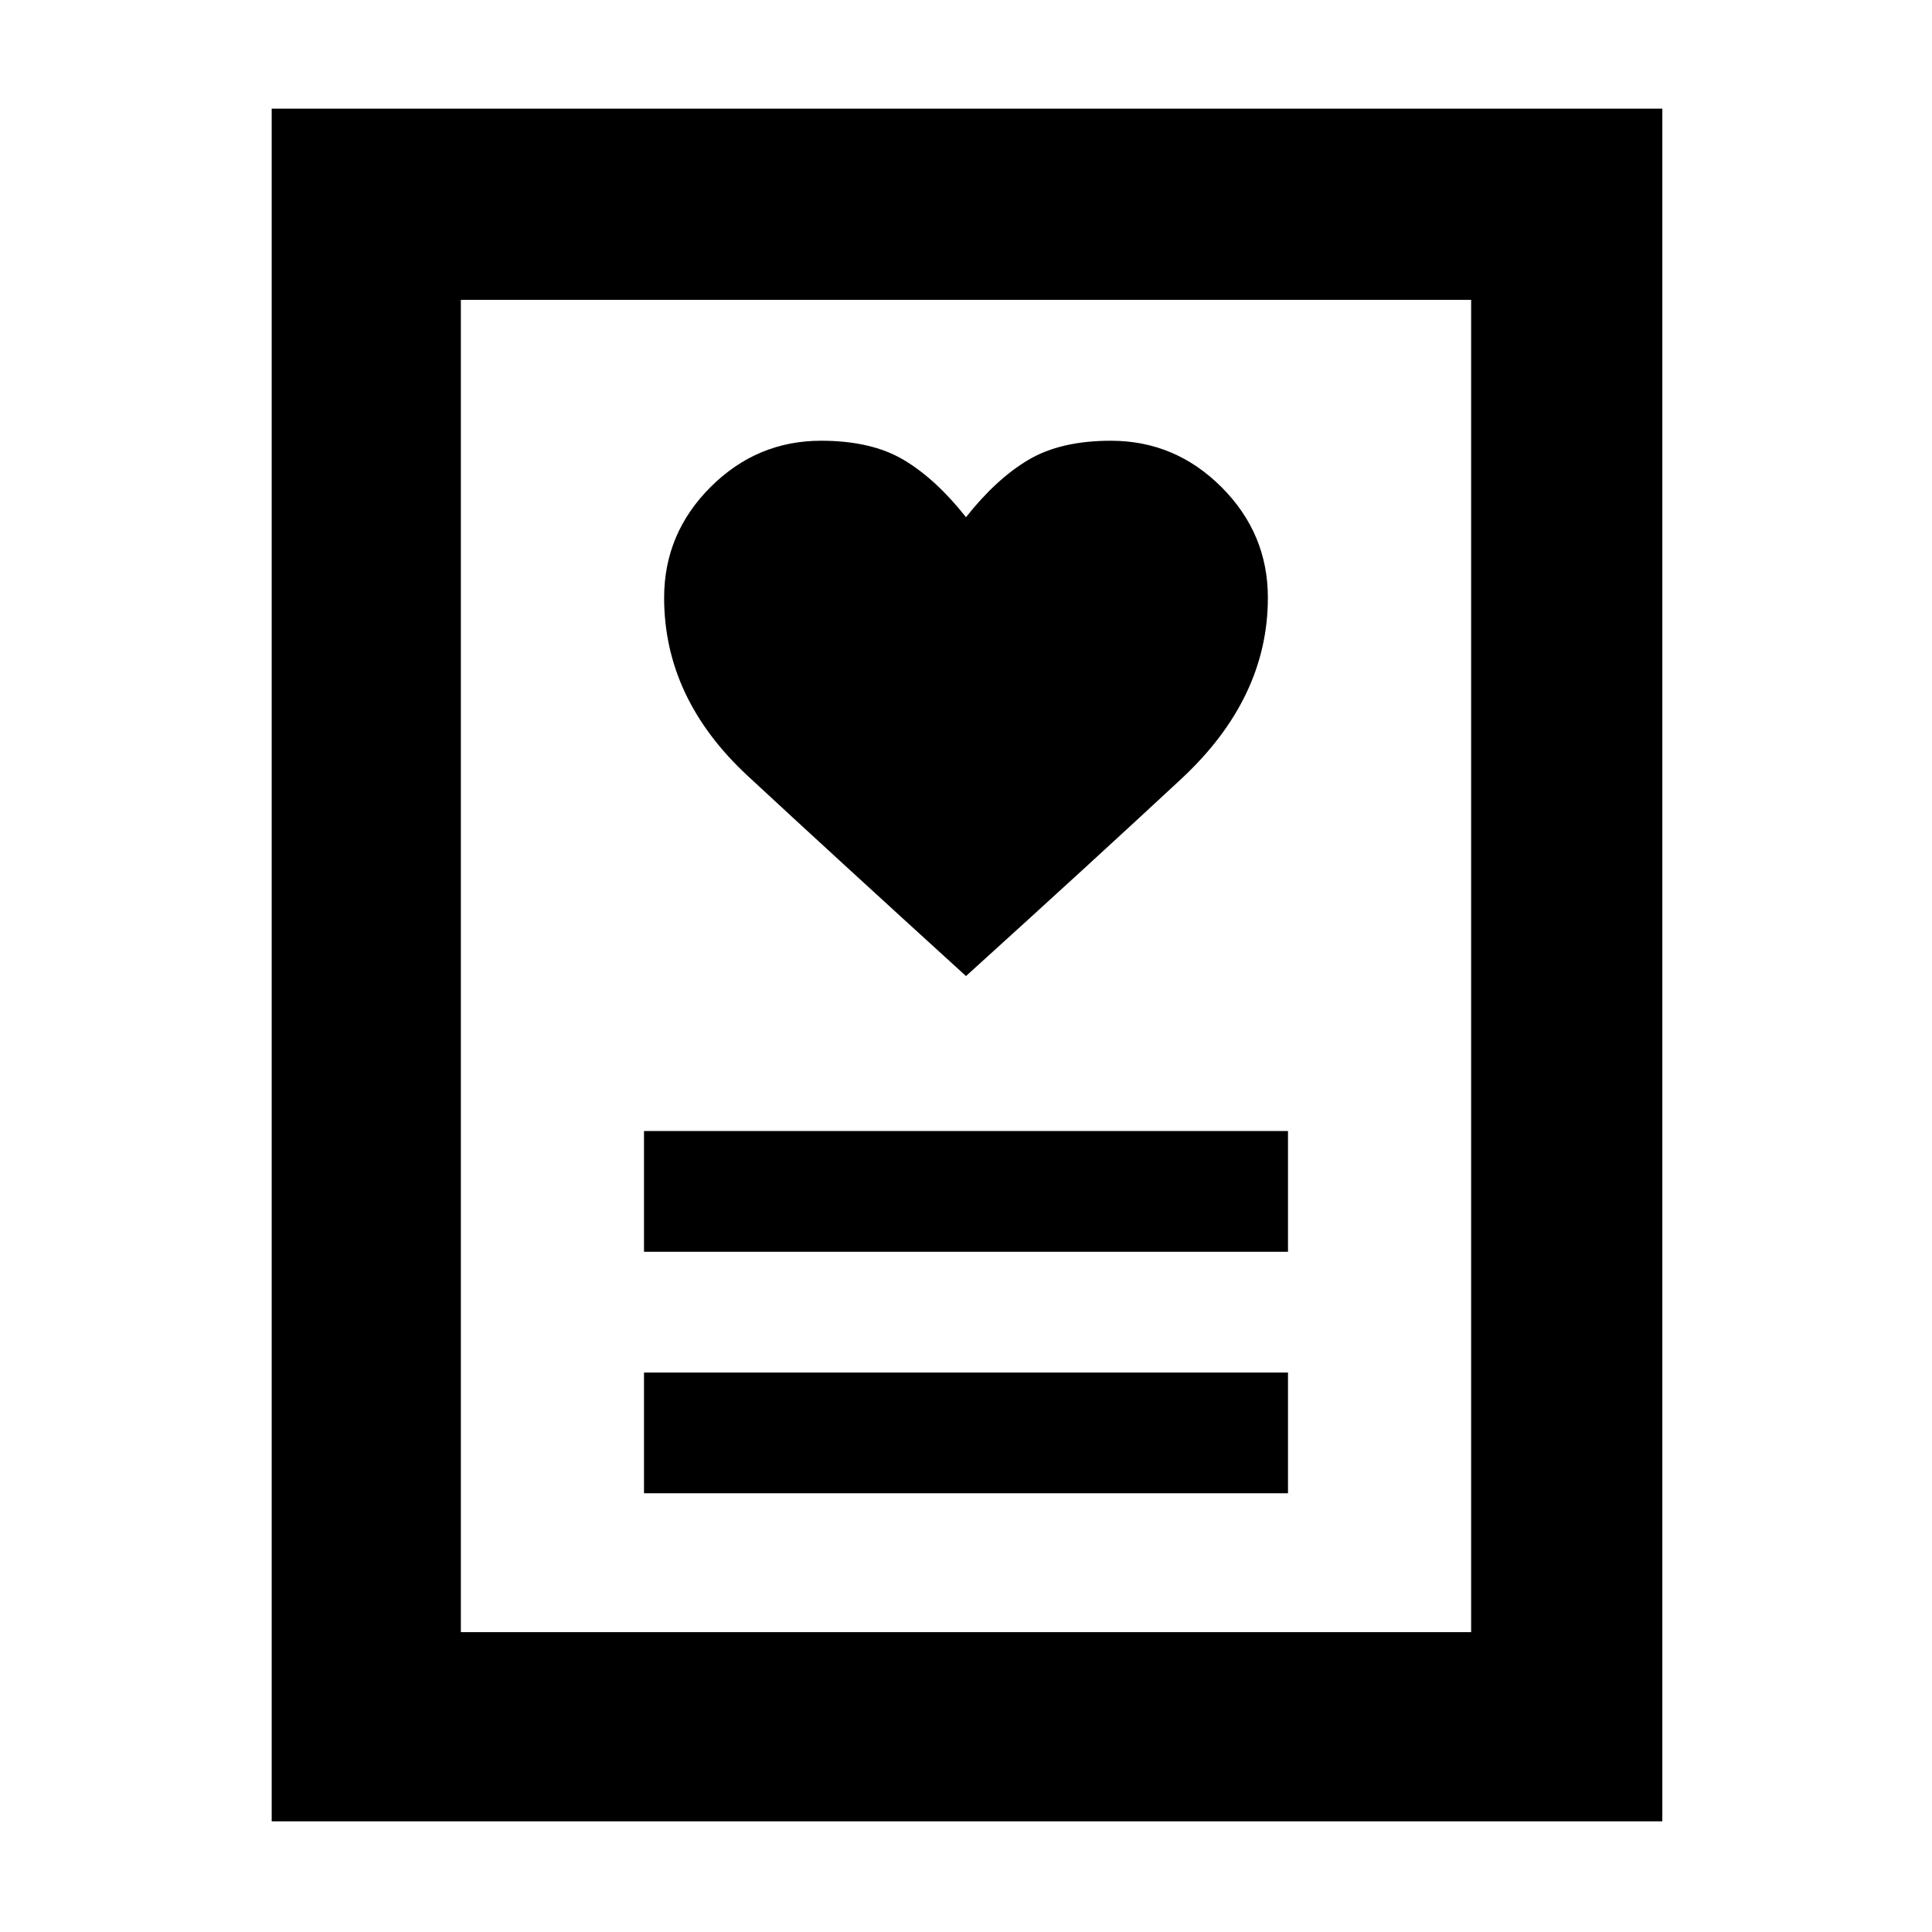 <svg xmlns="http://www.w3.org/2000/svg" width="48" height="48" viewBox="0 -960 960 960"><path d="M320-218h320v-60H320v60Zm0-120h320v-60H320v60Zm160-137q64-58 107-98t43-90q0-31.909-23.045-54.955Q583.909-741 552-741q-25 0-41 9.5T480-703q-15-19-31-28.5t-41-9.5q-31.909 0-54.955 23.045Q330-694.909 330-663q0 50 41.5 88.5T480-475ZM135-55v-851h691v851H135Zm94-94h502v-662H229v662Zm0 0v-662 662Z"/></svg>
